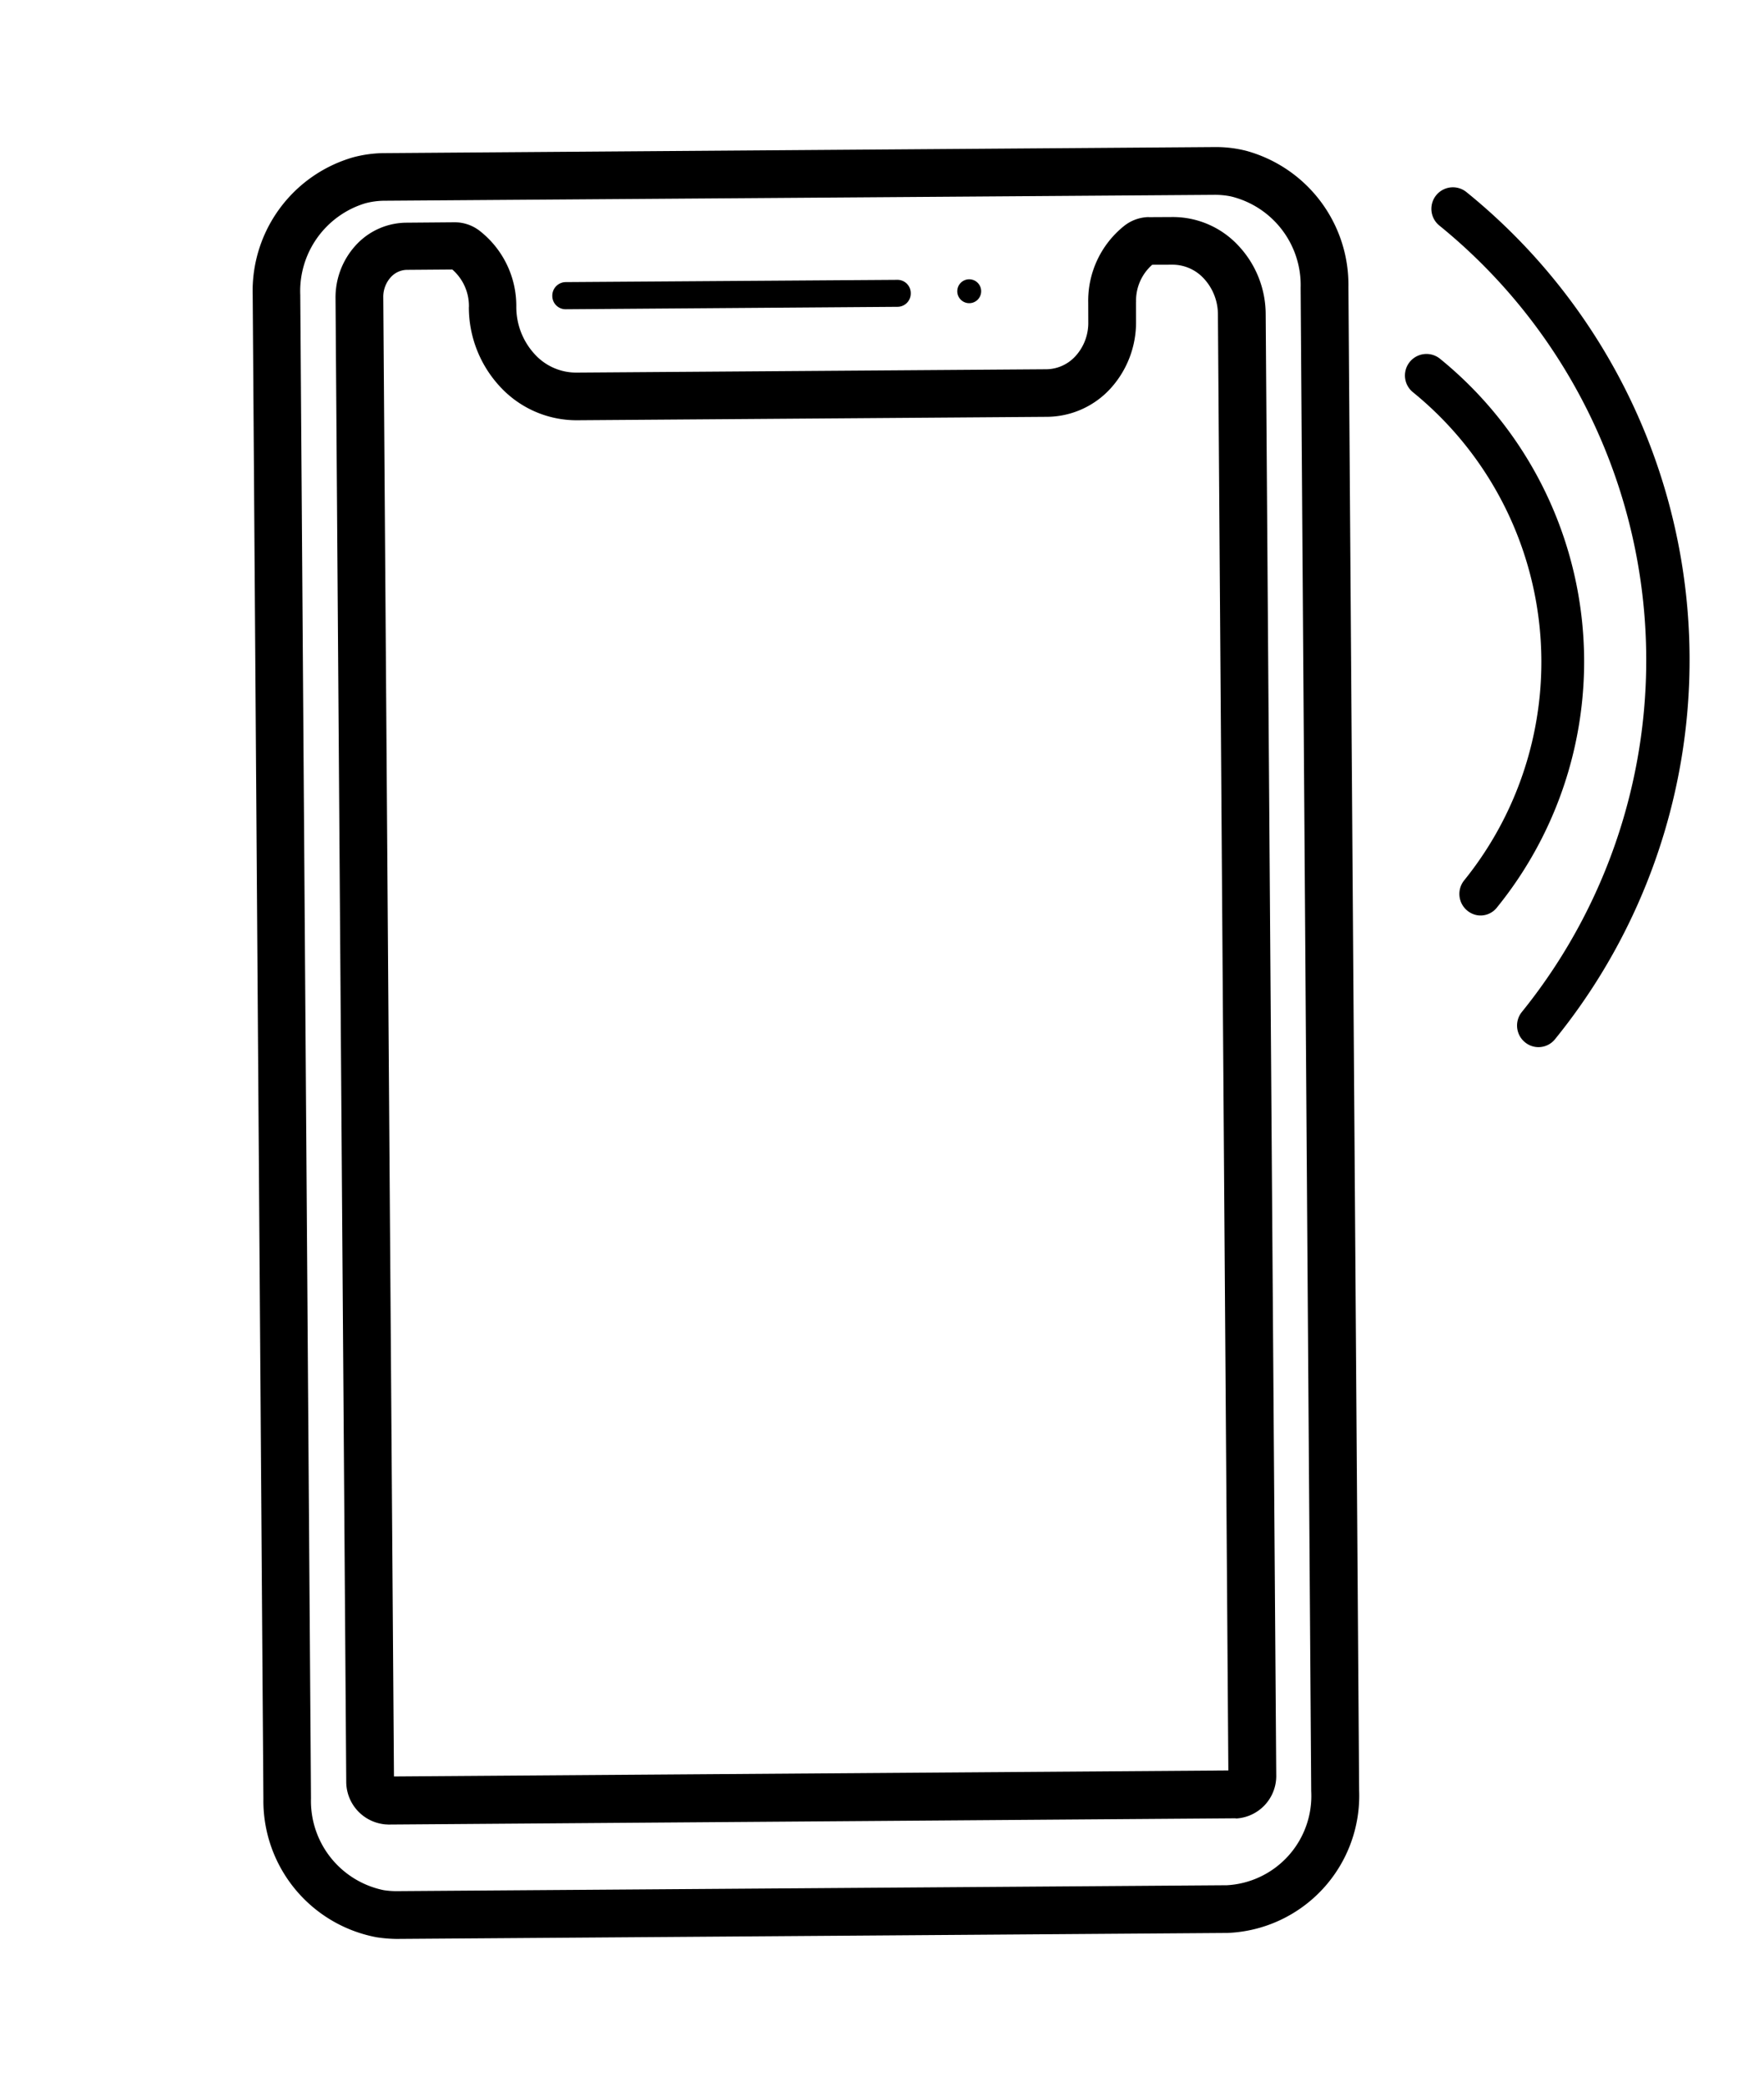 <svg xmlns="http://www.w3.org/2000/svg" width="43.398" height="51.31" viewBox="0 0 43.398 51.31">
  <g id="Grupo_92" data-name="Grupo 92" transform="translate(1987.585 -3074.064) rotate(9)">
    <g id="telefono_Mesa_de_trabajo_1" data-name="telefono_Mesa de trabajo 1" transform="translate(-1475 3346)">
      <g id="Grupo_86" data-name="Grupo 86" transform="translate(2.05 1.877)">
        <path id="Trazado_1201" data-name="Trazado 1201" d="M82.862,104.338a1.054,1.054,0,0,1-1.037-.9L75.858,67.449a1.9,1.9,0,0,1,.318-1.41,1.7,1.7,0,0,1,1.116-.7l1.168-.195a1,1,0,0,1,.64.111l0,0a2.344,2.344,0,0,1,1.184,1.708,1.712,1.712,0,0,0,.628,1.077A1.379,1.379,0,0,0,82,68.327l11.413-1.891A.985.985,0,0,0,94.065,66a1.21,1.21,0,0,0,.175-.874l-.075-.465a2.357,2.357,0,0,1,.572-2,1,1,0,0,1,.564-.314l.012,0,.556-.091A2.2,2.2,0,0,1,97.6,62.7a2.473,2.473,0,0,1,.922,1.561h0l5.876,35.44a1.048,1.048,0,0,1-.8,1.216l-.028,0L83.005,104.33h-.012A.771.771,0,0,1,82.862,104.338ZM78.584,66.3l-1.1.183a.548.548,0,0,0-.354.226.718.718,0,0,0-.115.536l5.951,35.893,20.252-3.357L97.362,64.449h0a1.3,1.3,0,0,0-.481-.822,1.048,1.048,0,0,0-.818-.215l-.489.079a1.176,1.176,0,0,0-.25.965v.008l.075.469a2.412,2.412,0,0,1-.354,1.712,2.136,2.136,0,0,1-1.438.945L82.195,69.483a2.56,2.56,0,0,1-1.994-.516,2.87,2.87,0,0,1-1.069-1.815v-.008A1.188,1.188,0,0,0,78.584,66.3Z" transform="translate(-75.832 -62.226)"/>
      </g>
      <g id="Grupo_87" data-name="Grupo 87" transform="translate(0 0)">
        <path id="Trazado_1202" data-name="Trazado 1202" d="M33.608,61.731A3.416,3.416,0,0,1,30.327,58.8L24.281,22.31a3.421,3.421,0,0,1,1.9-3.73,3.009,3.009,0,0,1,.747-.226l20.165-3.345a3.035,3.035,0,0,1,.783-.028,3.42,3.42,0,0,1,3,2.92l6.046,36.489a3.377,3.377,0,0,1-2.65,3.961L34.1,61.695A3.48,3.48,0,0,1,33.608,61.731ZM47.592,16.145a2.035,2.035,0,0,0-.31.024L27.117,19.51a1.87,1.87,0,0,0-.461.139,2.257,2.257,0,0,0-1.22,2.471l6.046,36.489A2.239,2.239,0,0,0,33.6,60.559a2.035,2.035,0,0,0,.31-.024l20.165-3.341a2.2,2.2,0,0,0,1.684-2.61L49.717,18.1a2.245,2.245,0,0,0-1.947-1.943h0A1.258,1.258,0,0,0,47.592,16.145Z" transform="translate(-24.23 -14.968)"/>
      </g>
      <g id="Grupo_88" data-name="Grupo 88" transform="translate(7.327 4.485)">
        <path id="Trazado_1203" data-name="Trazado 1203" d="M208.953,129.21,217,127.879a.327.327,0,0,1,.381.274h0a.327.327,0,0,1-.274.381l-8.045,1.335a.327.327,0,0,1-.381-.274h0A.333.333,0,0,1,208.953,129.21Z" transform="translate(-208.674 -127.874)"/>
      </g>
      <g id="Grupo_89" data-name="Grupo 89" transform="translate(17.153 4.196)">
        <circle id="Elipse_14" data-name="Elipse 14" cx="0.294" cy="0.294" r="0.294"/>
      </g>
      <g id="Grupo_90" data-name="Grupo 90" transform="translate(28.353 4.25)">
        <path id="Trazado_1204" data-name="Trazado 1204" d="M741.792,135.393a.522.522,0,0,1-.262-.072.531.531,0,0,1-.195-.723,8.548,8.548,0,0,0-3.122-11.664.529.529,0,1,1,.528-.918,9.6,9.6,0,0,1,3.5,13.106A.512.512,0,0,1,741.792,135.393Z" transform="translate(-737.948 -121.948)"/>
      </g>
      <g id="Grupo_91" data-name="Grupo 91" transform="translate(28.353 0.099)">
        <path id="Trazado_1205" data-name="Trazado 1205" d="M743.7,38.02a.521.521,0,0,1-.262-.072.531.531,0,0,1-.195-.723,13.771,13.771,0,0,0-5.029-18.791.529.529,0,1,1,.528-.918,14.805,14.805,0,0,1,5.415,20.237A.522.522,0,0,1,743.7,38.02Z" transform="translate(-737.948 -17.448)"/>
      </g>
    </g>
  </g>
</svg>

